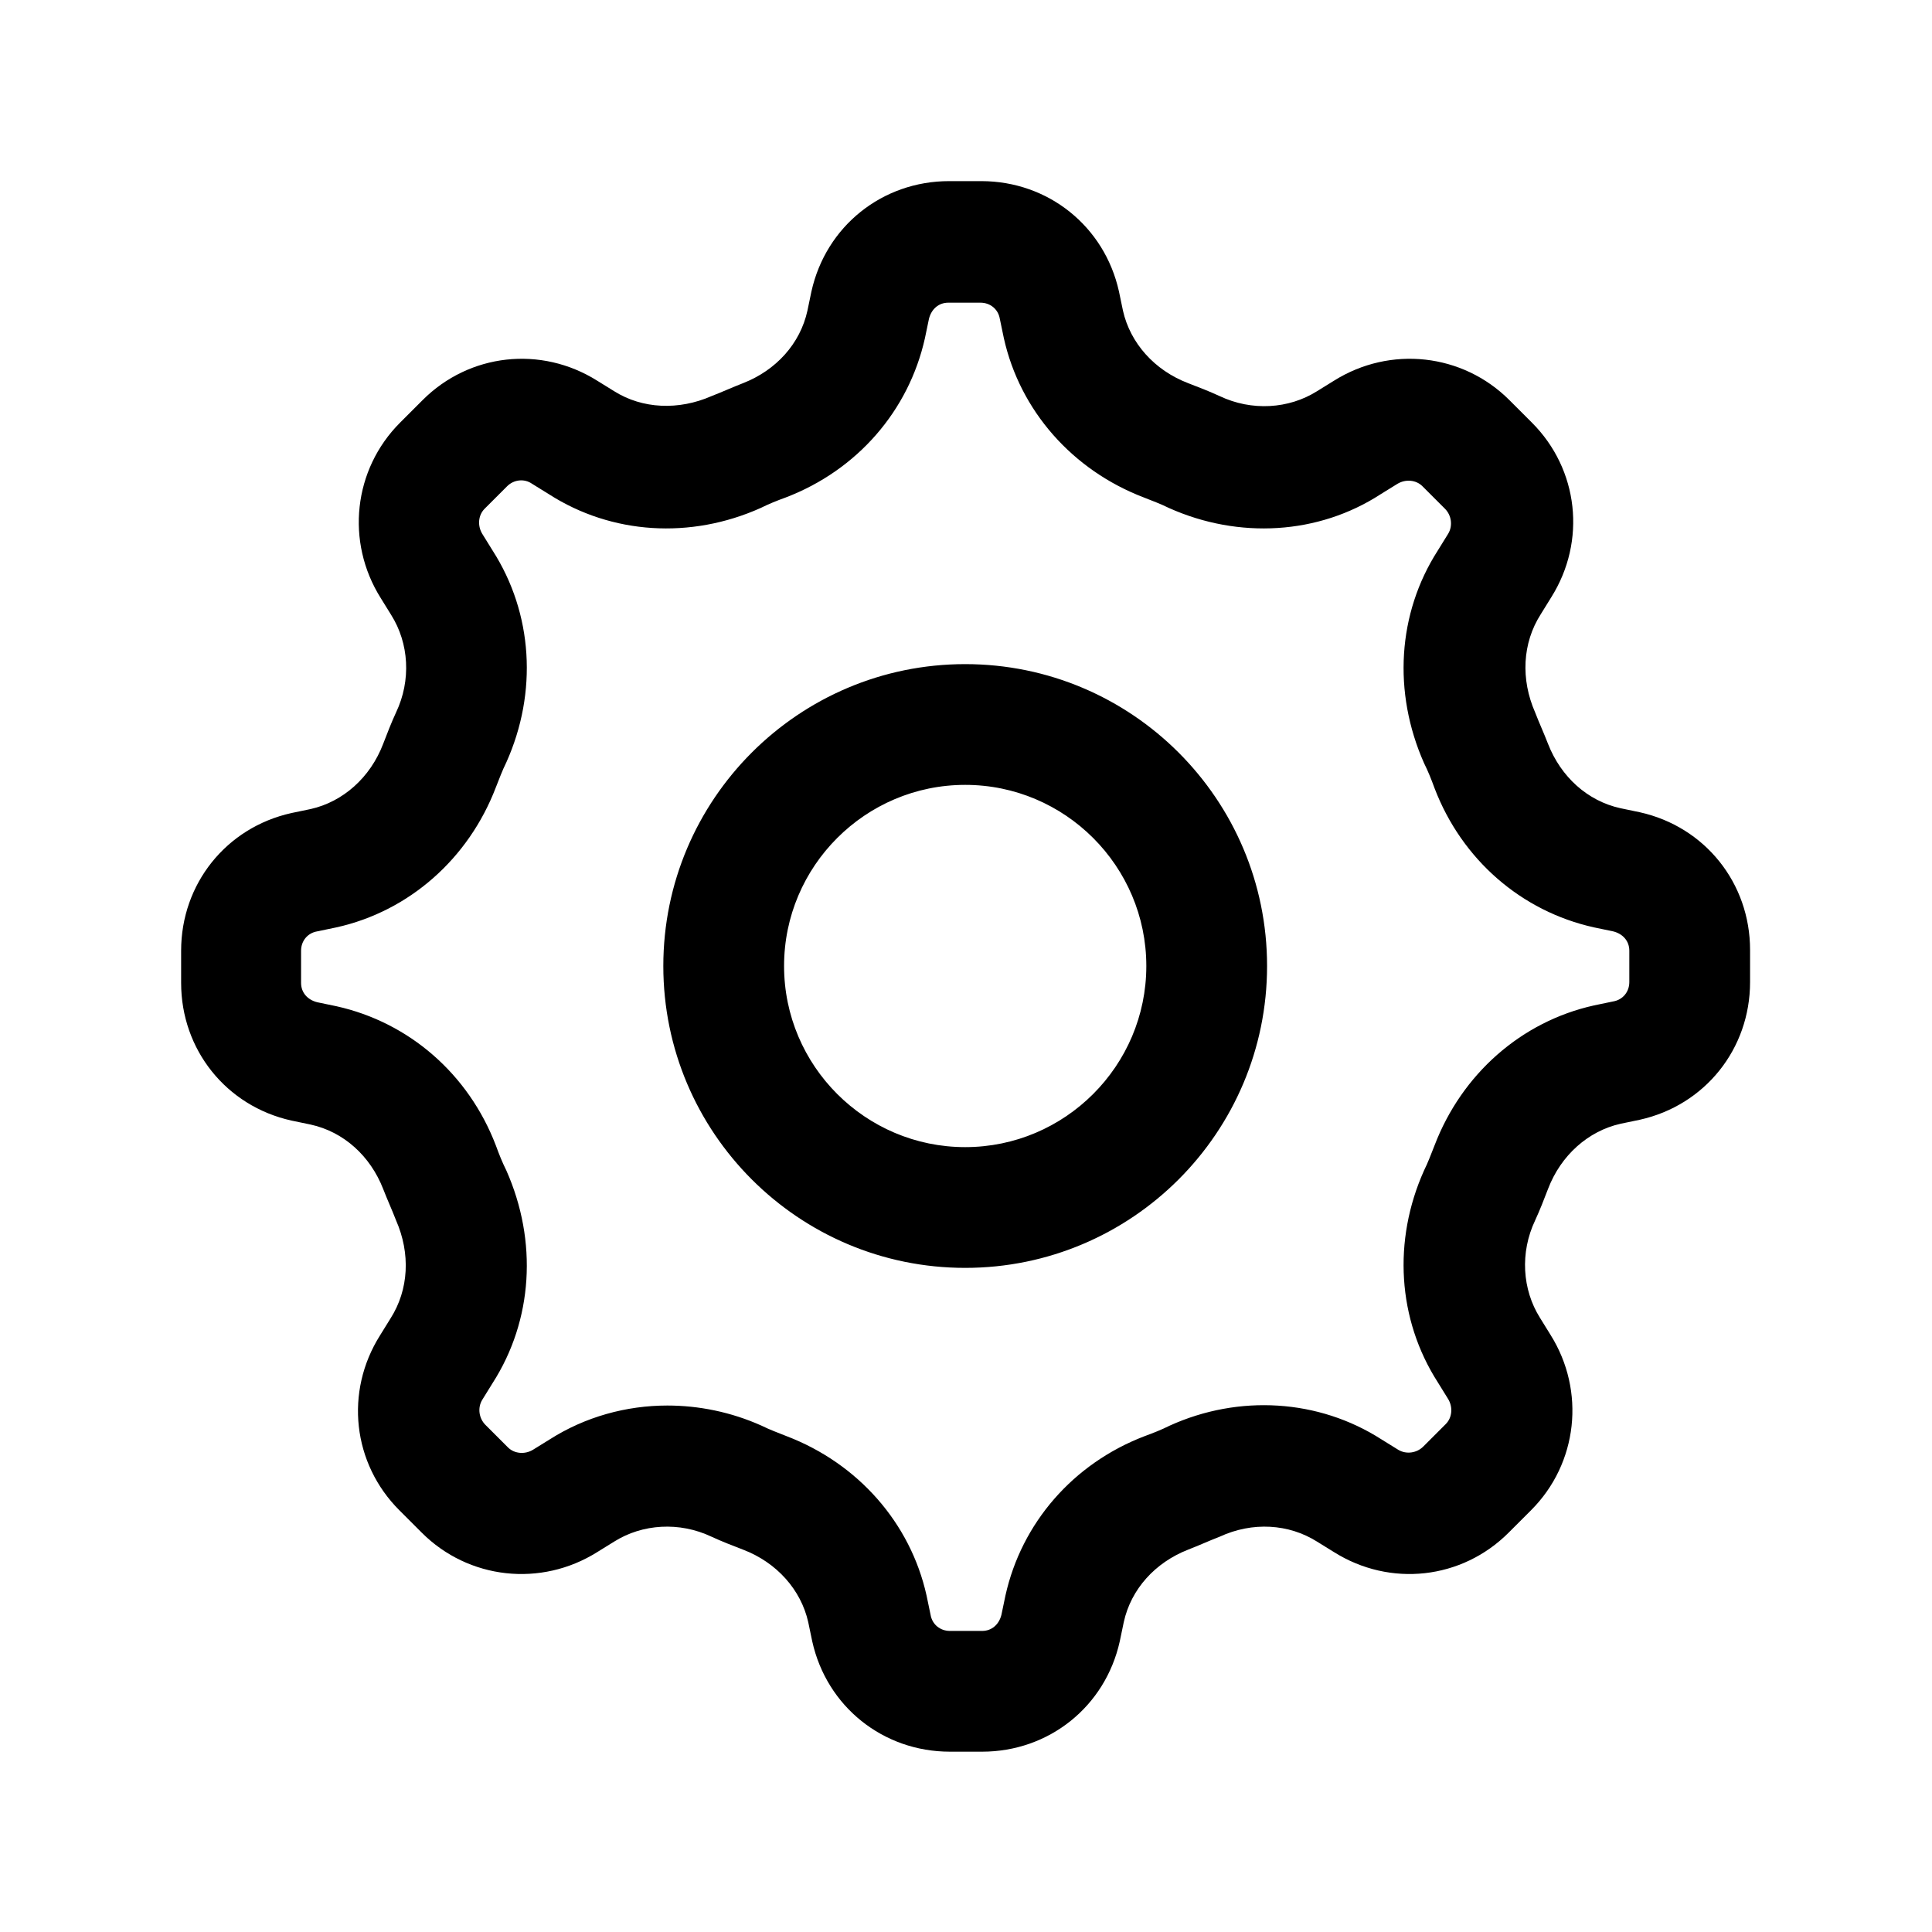 <svg width="24" height="24" viewBox="0 0 24 24" xmlns="http://www.w3.org/2000/svg">
<path d="M11.99 8.25C9.92 8.25 8.24 9.93 8.24 12C8.24 14.07 9.92 15.75 11.99 15.75C14.06 15.75 15.74 14.07 15.74 12C15.74 9.93 14.06 8.25 11.99 8.25ZM11.99 14.25C10.75 14.25 9.74 13.24 9.74 12C9.74 10.76 10.75 9.75 11.99 9.75C13.23 9.75 14.24 10.76 14.24 12C14.24 13.24 13.23 14.25 11.99 14.25ZM20.37 10.09L20.13 10.04C19.72 9.95 19.39 9.65 19.23 9.24C19.18 9.11 19.12 8.98 19.07 8.85C18.89 8.44 18.91 7.99 19.14 7.63L19.27 7.42C19.71 6.72 19.61 5.83 19.03 5.25L18.75 4.97C18.17 4.39 17.27 4.29 16.57 4.73L16.36 4.86C16.01 5.08 15.55 5.11 15.15 4.92C15.02 4.86 14.89 4.81 14.76 4.76C14.34 4.6 14.04 4.26 13.95 3.86L13.9 3.62C13.72 2.81 13.02 2.25 12.19 2.25H11.79C10.96 2.25 10.26 2.81 10.08 3.62L10.03 3.86C9.94 4.27 9.64 4.6 9.23 4.76C9.1 4.81 8.97 4.87 8.84 4.92C8.43 5.1 7.98 5.08 7.63 4.86L7.42 4.73C6.72 4.29 5.83 4.39 5.25 4.97L4.97 5.25C4.39 5.83 4.29 6.73 4.73 7.43L4.86 7.64C5.08 7.99 5.11 8.45 4.92 8.85C4.86 8.98 4.81 9.11 4.76 9.24C4.6 9.66 4.26 9.96 3.86 10.05L3.62 10.1C2.81 10.28 2.25 10.98 2.25 11.81V12.21C2.25 13.04 2.81 13.74 3.62 13.92L3.86 13.97C4.27 14.06 4.6 14.36 4.76 14.77C4.81 14.9 4.87 15.03 4.92 15.16C5.1 15.57 5.08 16.02 4.85 16.38L4.72 16.59C4.28 17.29 4.38 18.18 4.96 18.76L5.24 19.04C5.82 19.62 6.72 19.72 7.42 19.28L7.63 19.15C7.98 18.93 8.44 18.9 8.84 19.09C8.97 19.15 9.1 19.2 9.23 19.25C9.65 19.41 9.95 19.75 10.04 20.15L10.09 20.39C10.27 21.2 10.97 21.76 11.8 21.76H12.2C13.03 21.76 13.73 21.2 13.91 20.39L13.96 20.15C14.05 19.74 14.35 19.41 14.76 19.25C14.89 19.2 15.02 19.14 15.15 19.09C15.56 18.9 16.01 18.93 16.36 19.15L16.57 19.28C17.27 19.72 18.16 19.62 18.74 19.04L19.02 18.76C19.6 18.18 19.7 17.28 19.26 16.58L19.13 16.37C18.91 16.02 18.88 15.56 19.07 15.16C19.13 15.03 19.18 14.9 19.23 14.77C19.39 14.35 19.73 14.05 20.13 13.96L20.37 13.91C21.18 13.73 21.74 13.03 21.74 12.2V11.8C21.74 10.97 21.18 10.27 20.37 10.09ZM20.24 12.2C20.24 12.32 20.16 12.42 20.04 12.44L19.8 12.49C18.9 12.69 18.16 13.34 17.82 14.23C17.78 14.33 17.74 14.44 17.69 14.54C17.3 15.41 17.36 16.39 17.86 17.17L17.99 17.38C18.05 17.48 18.04 17.61 17.96 17.69L17.68 17.97C17.6 18.05 17.47 18.07 17.37 18.01L17.16 17.88C16.38 17.38 15.39 17.32 14.53 17.71C14.43 17.76 14.33 17.8 14.22 17.84C13.33 18.18 12.69 18.92 12.49 19.82L12.44 20.06C12.41 20.18 12.32 20.26 12.2 20.26H11.8C11.68 20.26 11.58 20.18 11.56 20.06L11.51 19.82C11.31 18.92 10.66 18.18 9.77 17.84C9.67 17.8 9.56 17.76 9.46 17.71C9.08 17.54 8.68 17.46 8.29 17.46C7.78 17.46 7.27 17.6 6.83 17.88L6.62 18.01C6.52 18.07 6.39 18.06 6.31 17.98L6.03 17.7C5.95 17.62 5.93 17.49 5.99 17.39L6.12 17.18C6.62 16.4 6.68 15.42 6.29 14.54C6.24 14.44 6.2 14.34 6.16 14.23C5.82 13.34 5.08 12.7 4.18 12.5L3.94 12.45C3.82 12.42 3.74 12.33 3.74 12.21V11.81C3.74 11.69 3.82 11.59 3.94 11.57L4.18 11.52C5.08 11.32 5.82 10.67 6.16 9.78C6.2 9.68 6.24 9.57 6.29 9.47C6.68 8.6 6.62 7.62 6.12 6.84L5.99 6.63C5.93 6.53 5.94 6.4 6.02 6.32L6.3 6.04C6.38 5.96 6.51 5.94 6.61 6.01L6.82 6.14C7.6 6.64 8.58 6.7 9.45 6.31C9.55 6.26 9.65 6.22 9.76 6.18C10.65 5.84 11.29 5.1 11.49 4.2L11.54 3.96C11.57 3.84 11.66 3.76 11.78 3.76H12.18C12.3 3.76 12.4 3.84 12.42 3.96L12.47 4.2C12.67 5.1 13.32 5.84 14.21 6.18C14.31 6.22 14.42 6.26 14.52 6.31C15.39 6.7 16.38 6.64 17.15 6.14L17.36 6.01C17.46 5.95 17.59 5.96 17.67 6.04L17.95 6.32C18.03 6.4 18.05 6.53 17.99 6.63L17.86 6.84C17.36 7.62 17.3 8.6 17.69 9.48C17.74 9.58 17.78 9.68 17.82 9.79C18.16 10.68 18.9 11.32 19.8 11.52L20.04 11.57C20.16 11.6 20.24 11.69 20.24 11.81V12.21V12.2Z" />
</svg>
